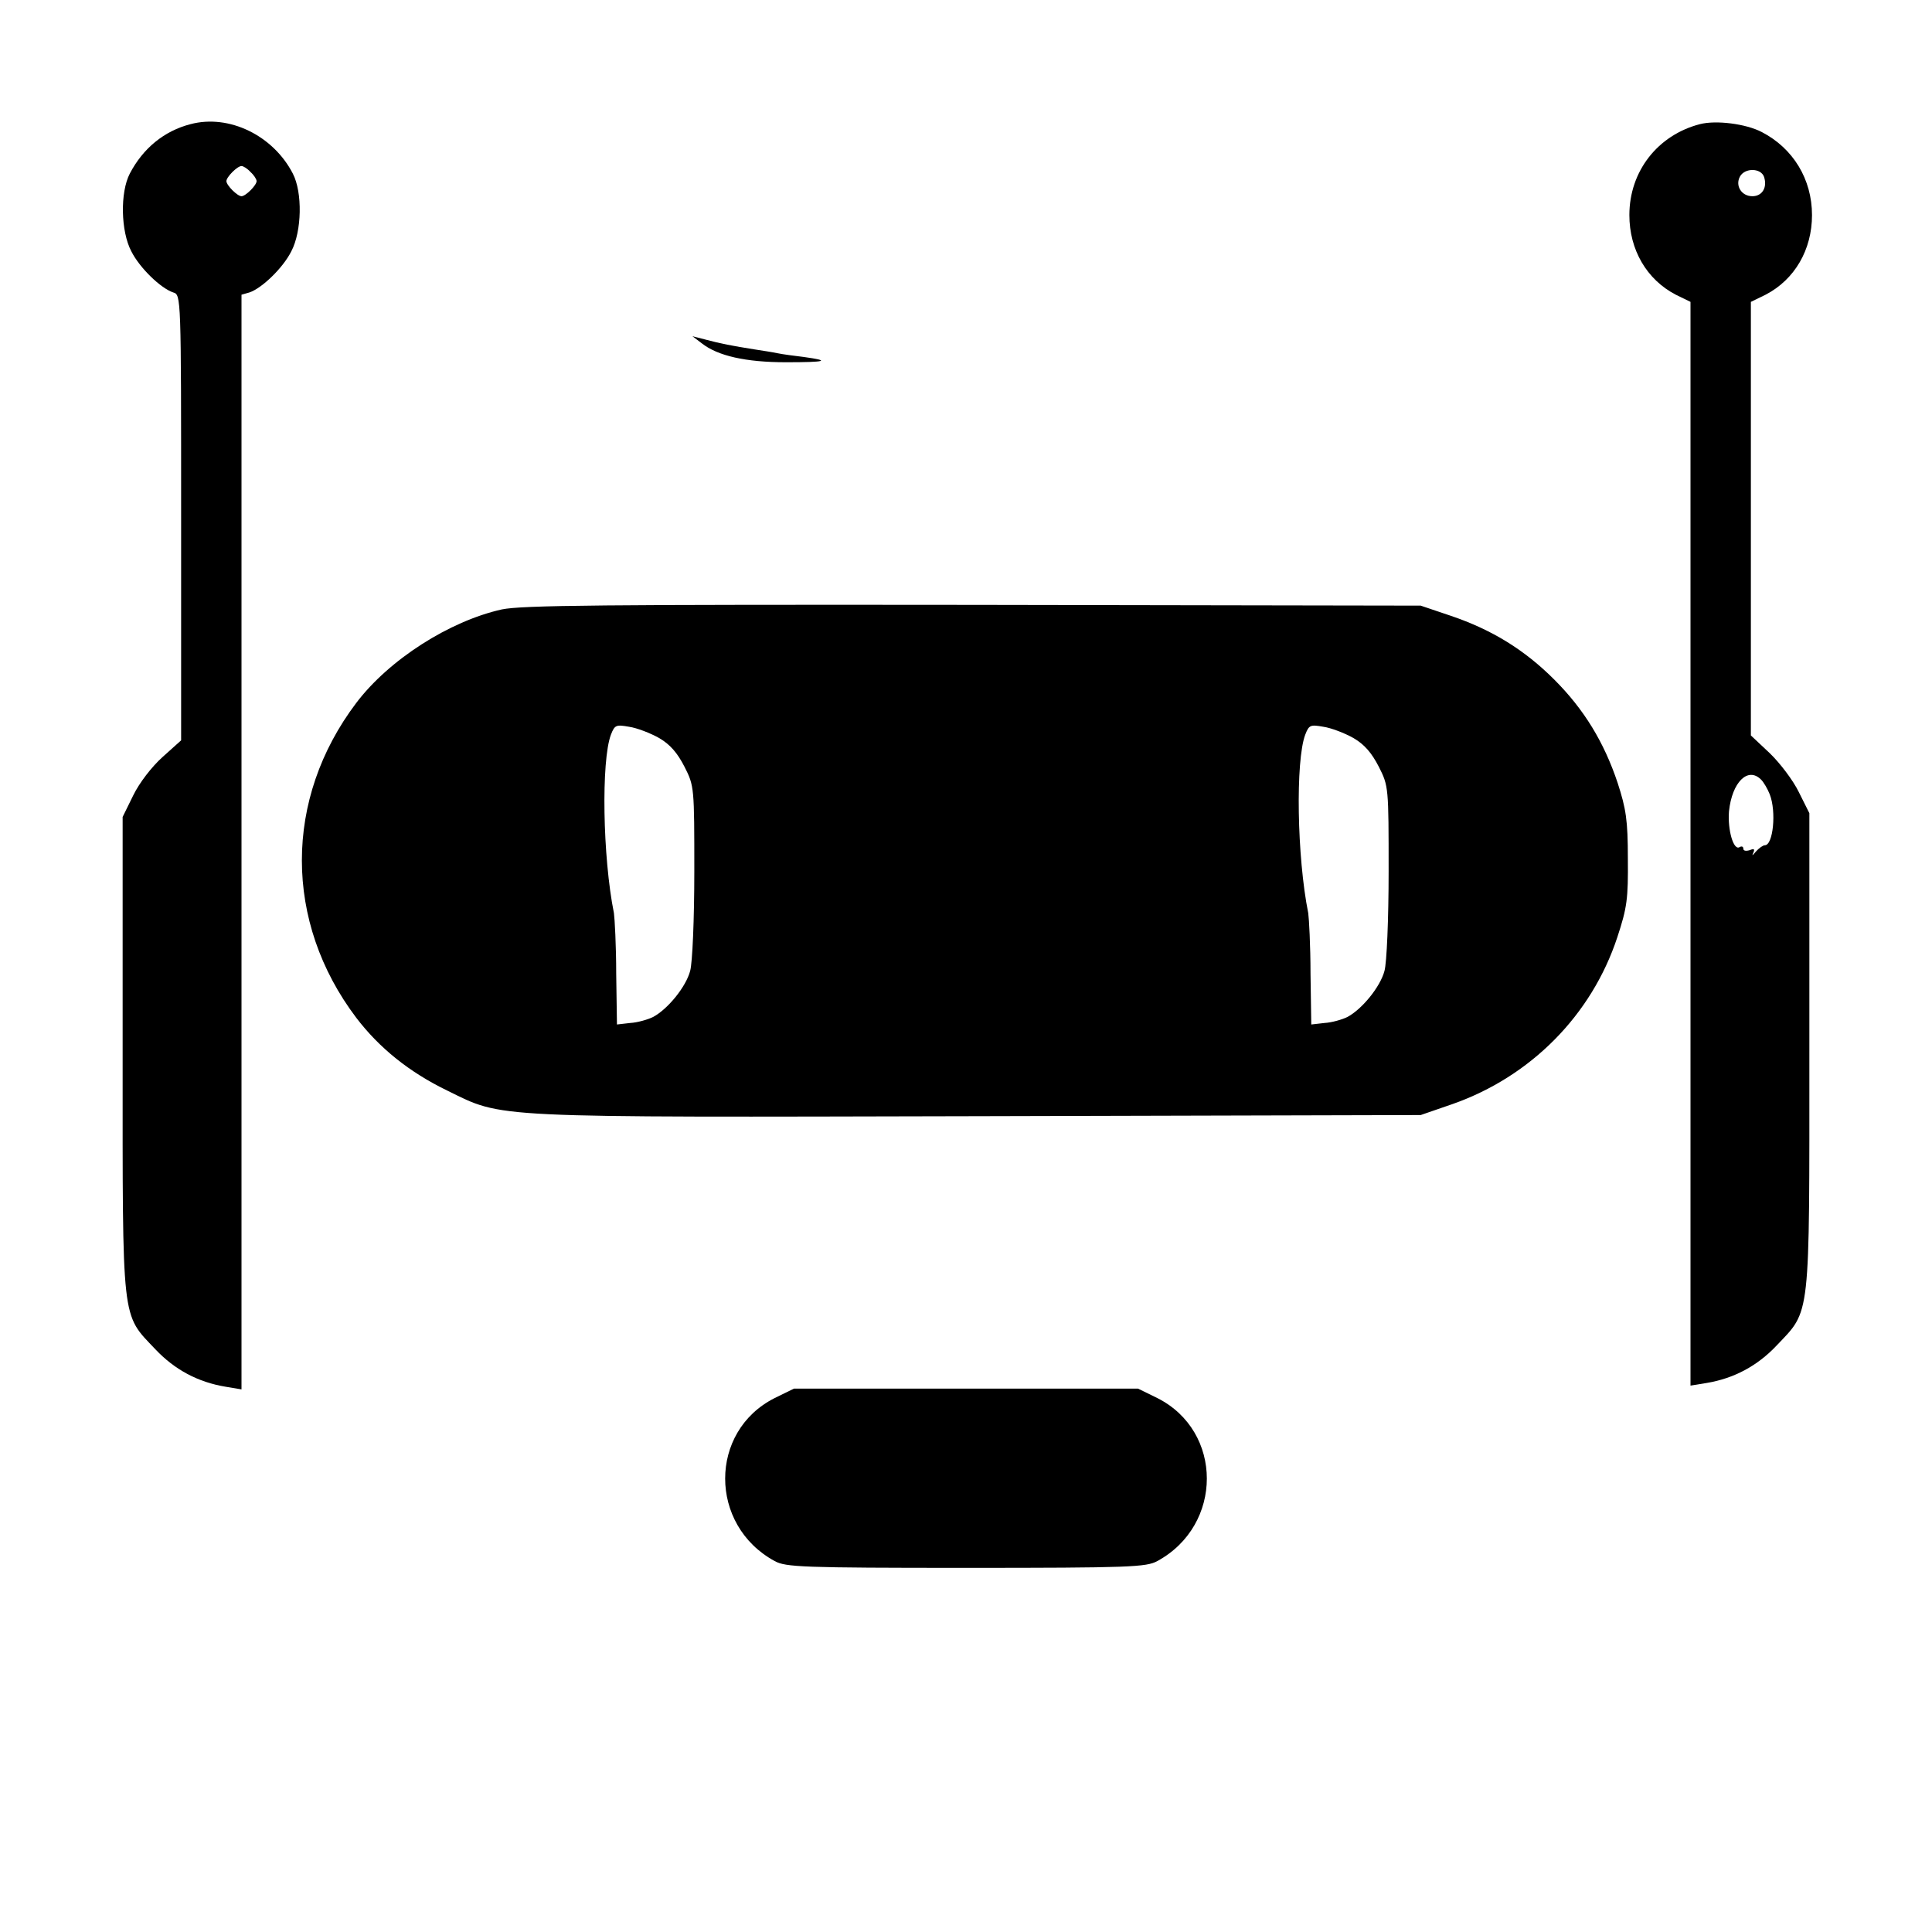 <?xml version="1.0" standalone="no"?>
<!DOCTYPE svg PUBLIC "-//W3C//DTD SVG 20010904//EN"
 "http://www.w3.org/TR/2001/REC-SVG-20010904/DTD/svg10.dtd">
<svg version="1.0" xmlns="http://www.w3.org/2000/svg"
 width="512pt" height="512pt" viewBox="0 0 512 512"
 preserveAspectRatio="xMidYMid meet">

<g transform="translate(0,512) scale(0.1,-0.1)"
fill="#000000" stroke="none">
<path d="M505 4791 c-70 -18 -126 -64 -161 -131 -26 -50 -24 -153 4 -206 22
-44 78 -98 111 -109 21 -6 21 -9 21 -597 l0 -590 -49 -44 c-29 -26 -62 -69
-78 -102 l-28 -57 0 -630 c0 -719 -4 -685 87 -781 51 -54 113 -87 186 -99 l42
-7 0 1450 0 1451 21 6 c33 11 89 65 111 109 28 53 30 156 4 206 -52 101 -169
158 -271 131z m159 -127 c9 -8 16 -19 16 -24 0 -11 -29 -40 -40 -40 -11 0 -40
29 -40 40 0 11 29 40 40 40 5 0 16 -7 24 -16z"/>
<path d="M4505 4791 c-112 -29 -187 -125 -187 -241 0 -92 46 -171 123 -211
l39 -19 0 -1436 0 -1436 43 7 c72 12 134 45 185 99 91 96 87 62 87 781 l0 630
-28 56 c-15 31 -50 77 -77 103 l-50 47 0 574 0 575 39 19 c77 40 123 119 123
211 0 95 -50 177 -133 220 -42 22 -121 32 -164 21z m170 -140 c9 -28 -5 -51
-31 -51 -29 0 -46 28 -33 52 13 24 56 23 64 -1z m-8 -1597 c7 -7 17 -24 23
-39 18 -46 9 -135 -13 -135 -5 0 -16 -8 -24 -17 -8 -10 -11 -12 -7 -4 5 11 3
13 -9 8 -10 -3 -17 -2 -17 4 0 6 -5 7 -10 4 -16 -10 -32 46 -28 95 8 77 50
119 85 84z"/>
<path d="M1860 4210 c42 -33 116 -50 223 -50 107 0 120 4 47 14 -25 3 -56 7
-70 10 -14 3 -41 7 -60 10 -58 9 -93 16 -130 26 l-35 9 25 -19z"/>
<path d="M1330 3505 c-139 -31 -299 -133 -386 -248 -192 -254 -192 -580 0
-834 61 -80 140 -144 241 -193 151 -74 99 -71 1410 -68 l1170 3 84 29 c208 73
369 236 437 442 26 79 29 102 28 209 0 102 -5 132 -27 200 -36 108 -89 195
-168 274 -79 79 -165 132 -274 169 l-80 27 -1185 2 c-987 1 -1196 -1 -1250
-12z m417 -341 c29 -17 48 -39 67 -76 26 -51 26 -55 26 -277 0 -127 -5 -243
-11 -264 -11 -42 -59 -101 -98 -122 -14 -7 -42 -15 -61 -16 l-35 -4 -2 135 c0
74 -4 146 -6 160 -30 149 -34 404 -8 473 10 26 14 27 48 21 21 -3 57 -17 80
-30z m1840 0 c29 -17 48 -39 67 -76 26 -51 26 -55 26 -277 0 -127 -5 -243 -11
-264 -11 -42 -59 -101 -98 -122 -14 -7 -42 -15 -61 -16 l-35 -4 -2 135 c0 74
-4 146 -6 160 -30 149 -34 404 -8 473 10 26 14 27 48 21 21 -3 57 -17 80 -30z"/>
<path d="M2053 1415 c-175 -88 -175 -337 0 -432 29 -16 73 -18 507 -18 434 0
478 2 507 18 175 95 175 344 0 432 l-51 25 -456 0 -456 0 -51 -25z"/>
</g>
</svg>
